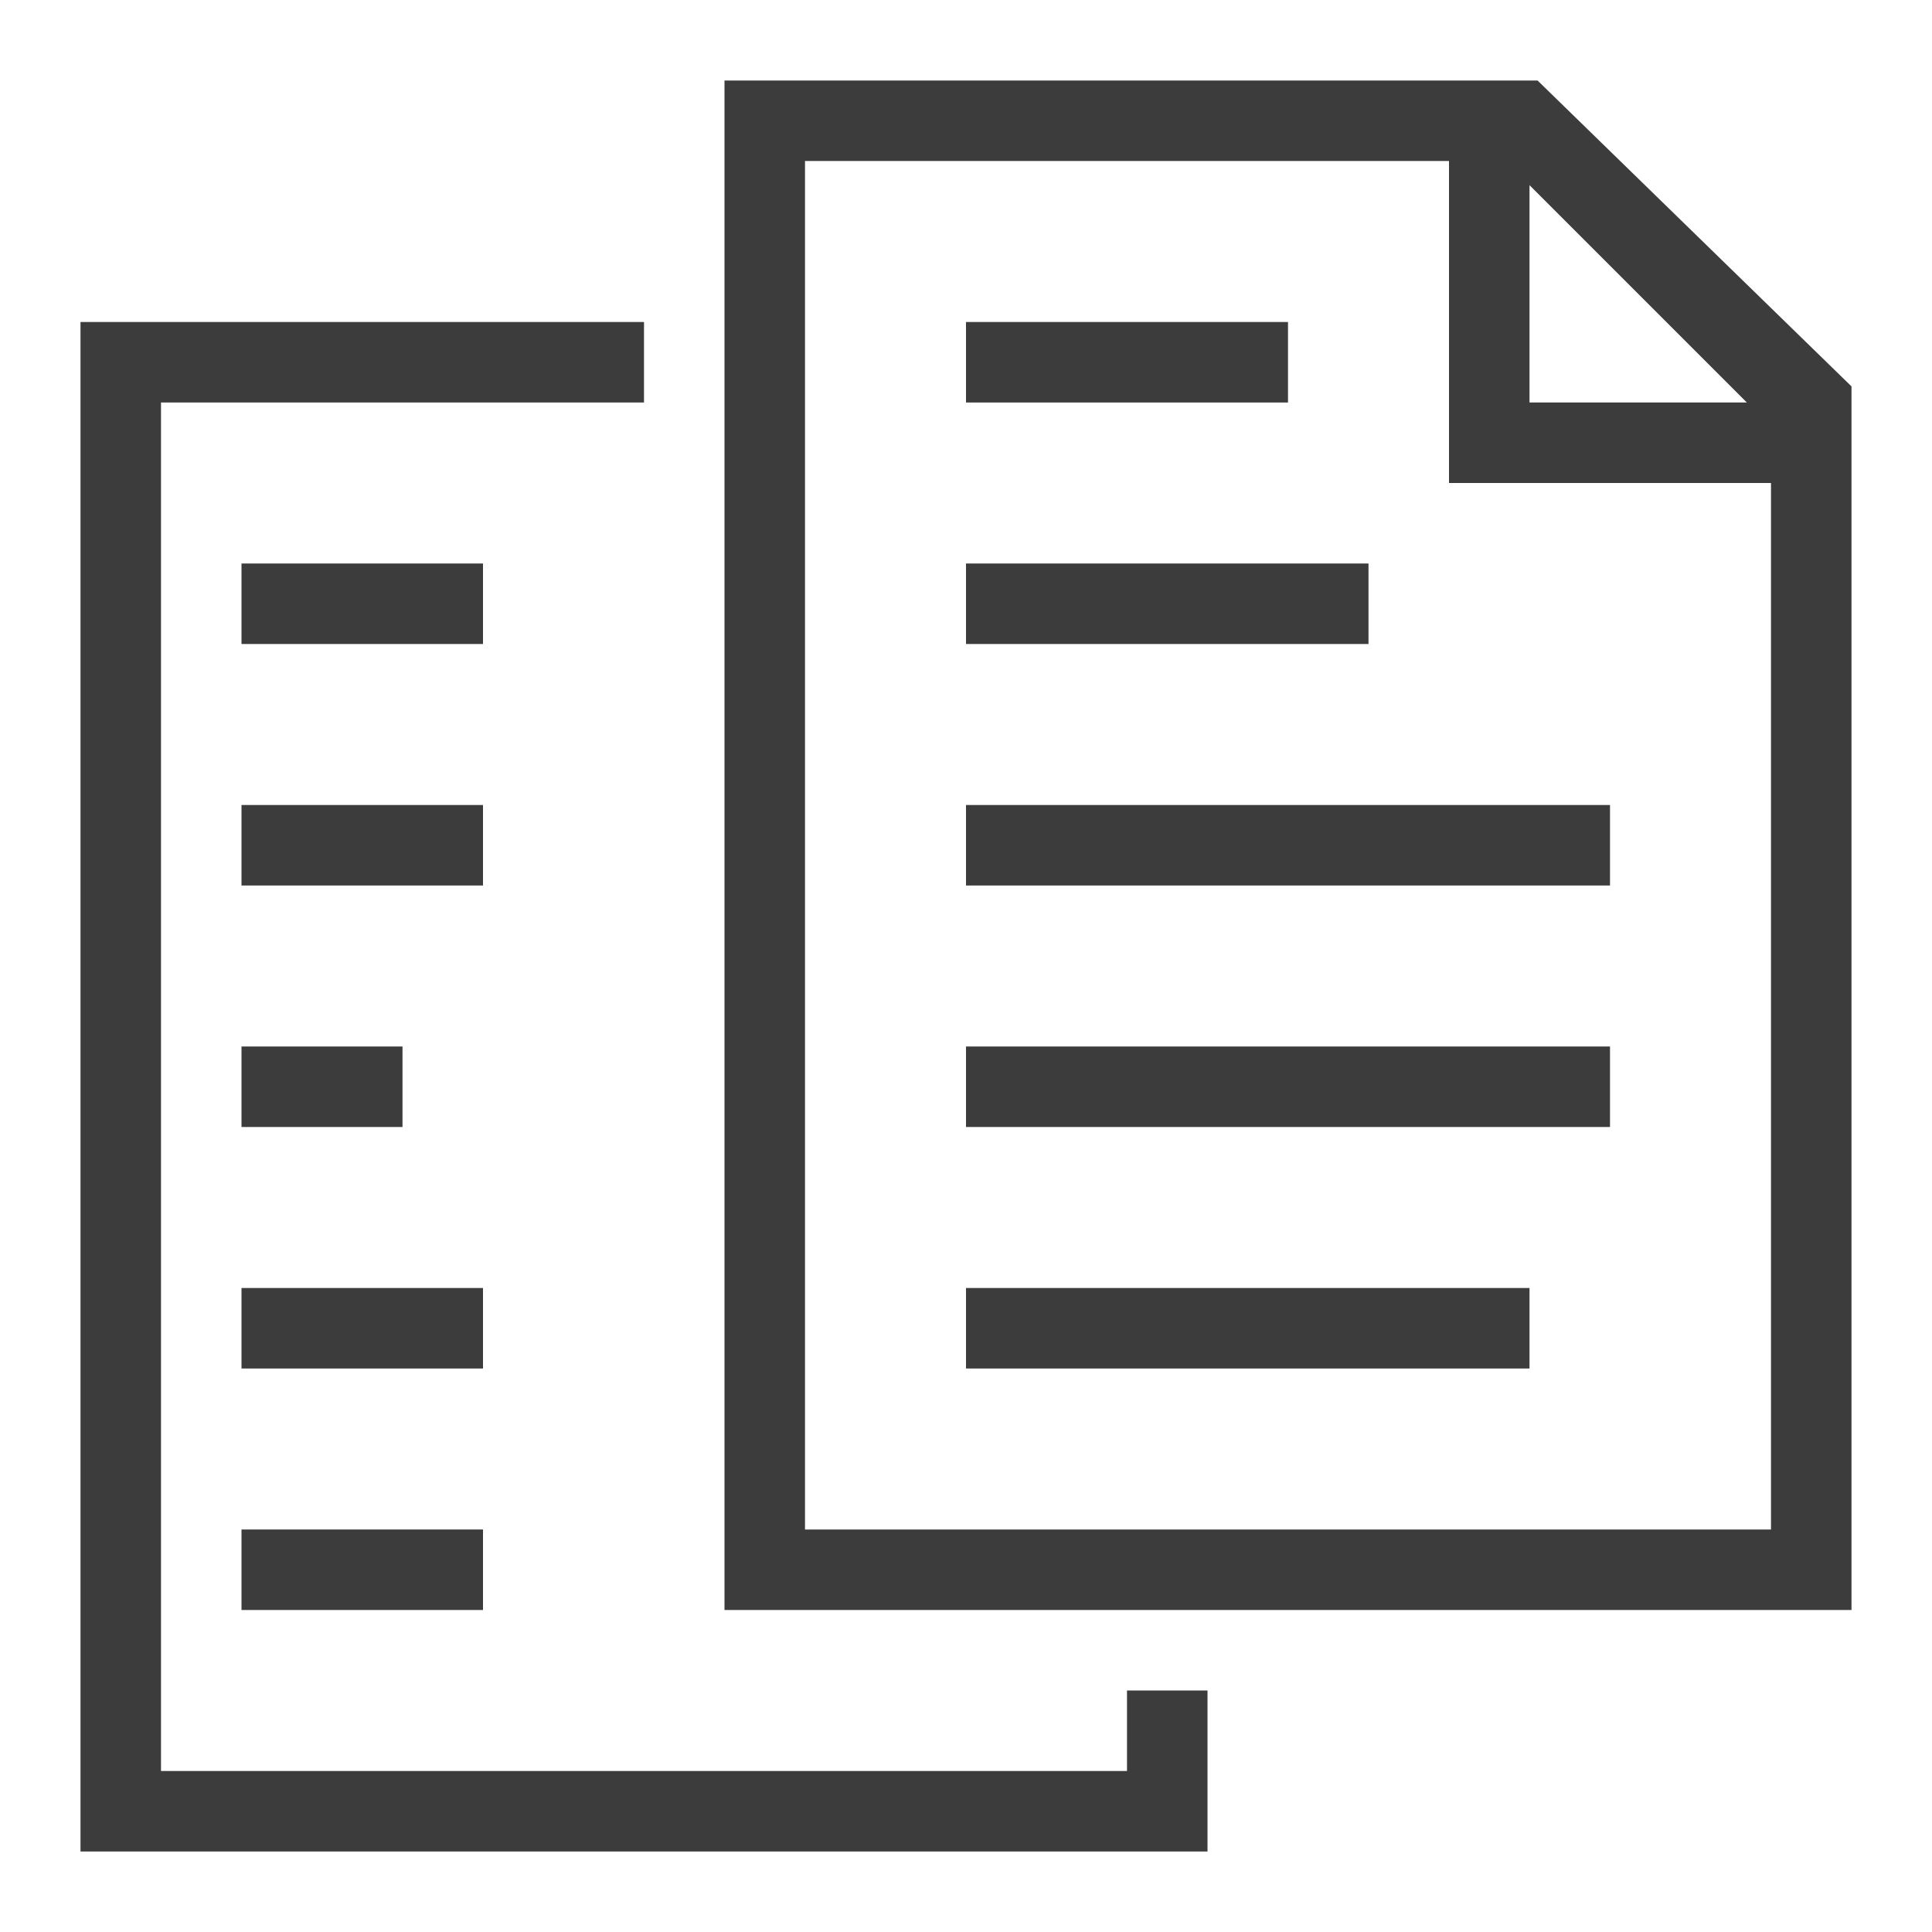 <?xml version="1.0" encoding="utf-8"?>
<!-- Generator: Adobe Illustrator 19.2.0, SVG Export Plug-In . SVG Version: 6.00 Build 0)  -->
<svg version="1.1" id="Layer_30" xmlns="http://www.w3.org/2000/svg" xmlns:xlink="http://www.w3.org/1999/xlink" x="0px" y="0px"
	 width="24px" height="24px" viewBox="0 0 24 24" enable-background="new 0 0 24 24" xml:space="preserve">
<g id="reports_x5F_outline_x5F_24">
	<path fill="#3C3C3C" d="M19.1,1H9v19h14V4.8L19.1,1z M19,2.3L21.7,5H19V2.3z M22,19H10V2h8v3v1h4V19z"/>
	<g>
		<rect x="12" y="4" fill="#3C3C3C" width="4" height="1"/>
	</g>
	<g>
		<rect x="12" y="7" fill="#3C3C3C" width="5" height="1"/>
	</g>
	<g>
		<rect x="12" y="10" fill="#3C3C3C" width="8" height="1"/>
	</g>
	<g>
		<rect x="12" y="13" fill="#3C3C3C" width="8" height="1"/>
	</g>
	<g>
		<rect x="12" y="16" fill="#3C3C3C" width="7" height="1"/>
	</g>
	<g>
		<rect x="3" y="7" fill="#3C3C3C" width="3" height="1"/>
	</g>
	<g>
		<rect x="3" y="10" fill="#3C3C3C" width="3" height="1"/>
	</g>
	<g>
		<rect x="3" y="13" fill="#3C3C3C" width="2" height="1"/>
	</g>
	<g>
		<rect x="3" y="16" fill="#3C3C3C" width="3" height="1"/>
	</g>
	<g>
		<rect x="3" y="19" fill="#3C3C3C" width="3" height="1"/>
	</g>
	<g>
		<polygon fill="#3C3C3C" points="14,22 2,22 2,5 8,5 8,4 1,4 1,23 15,23 15,21 14,21 		"/>
	</g>
</g>
</svg>
